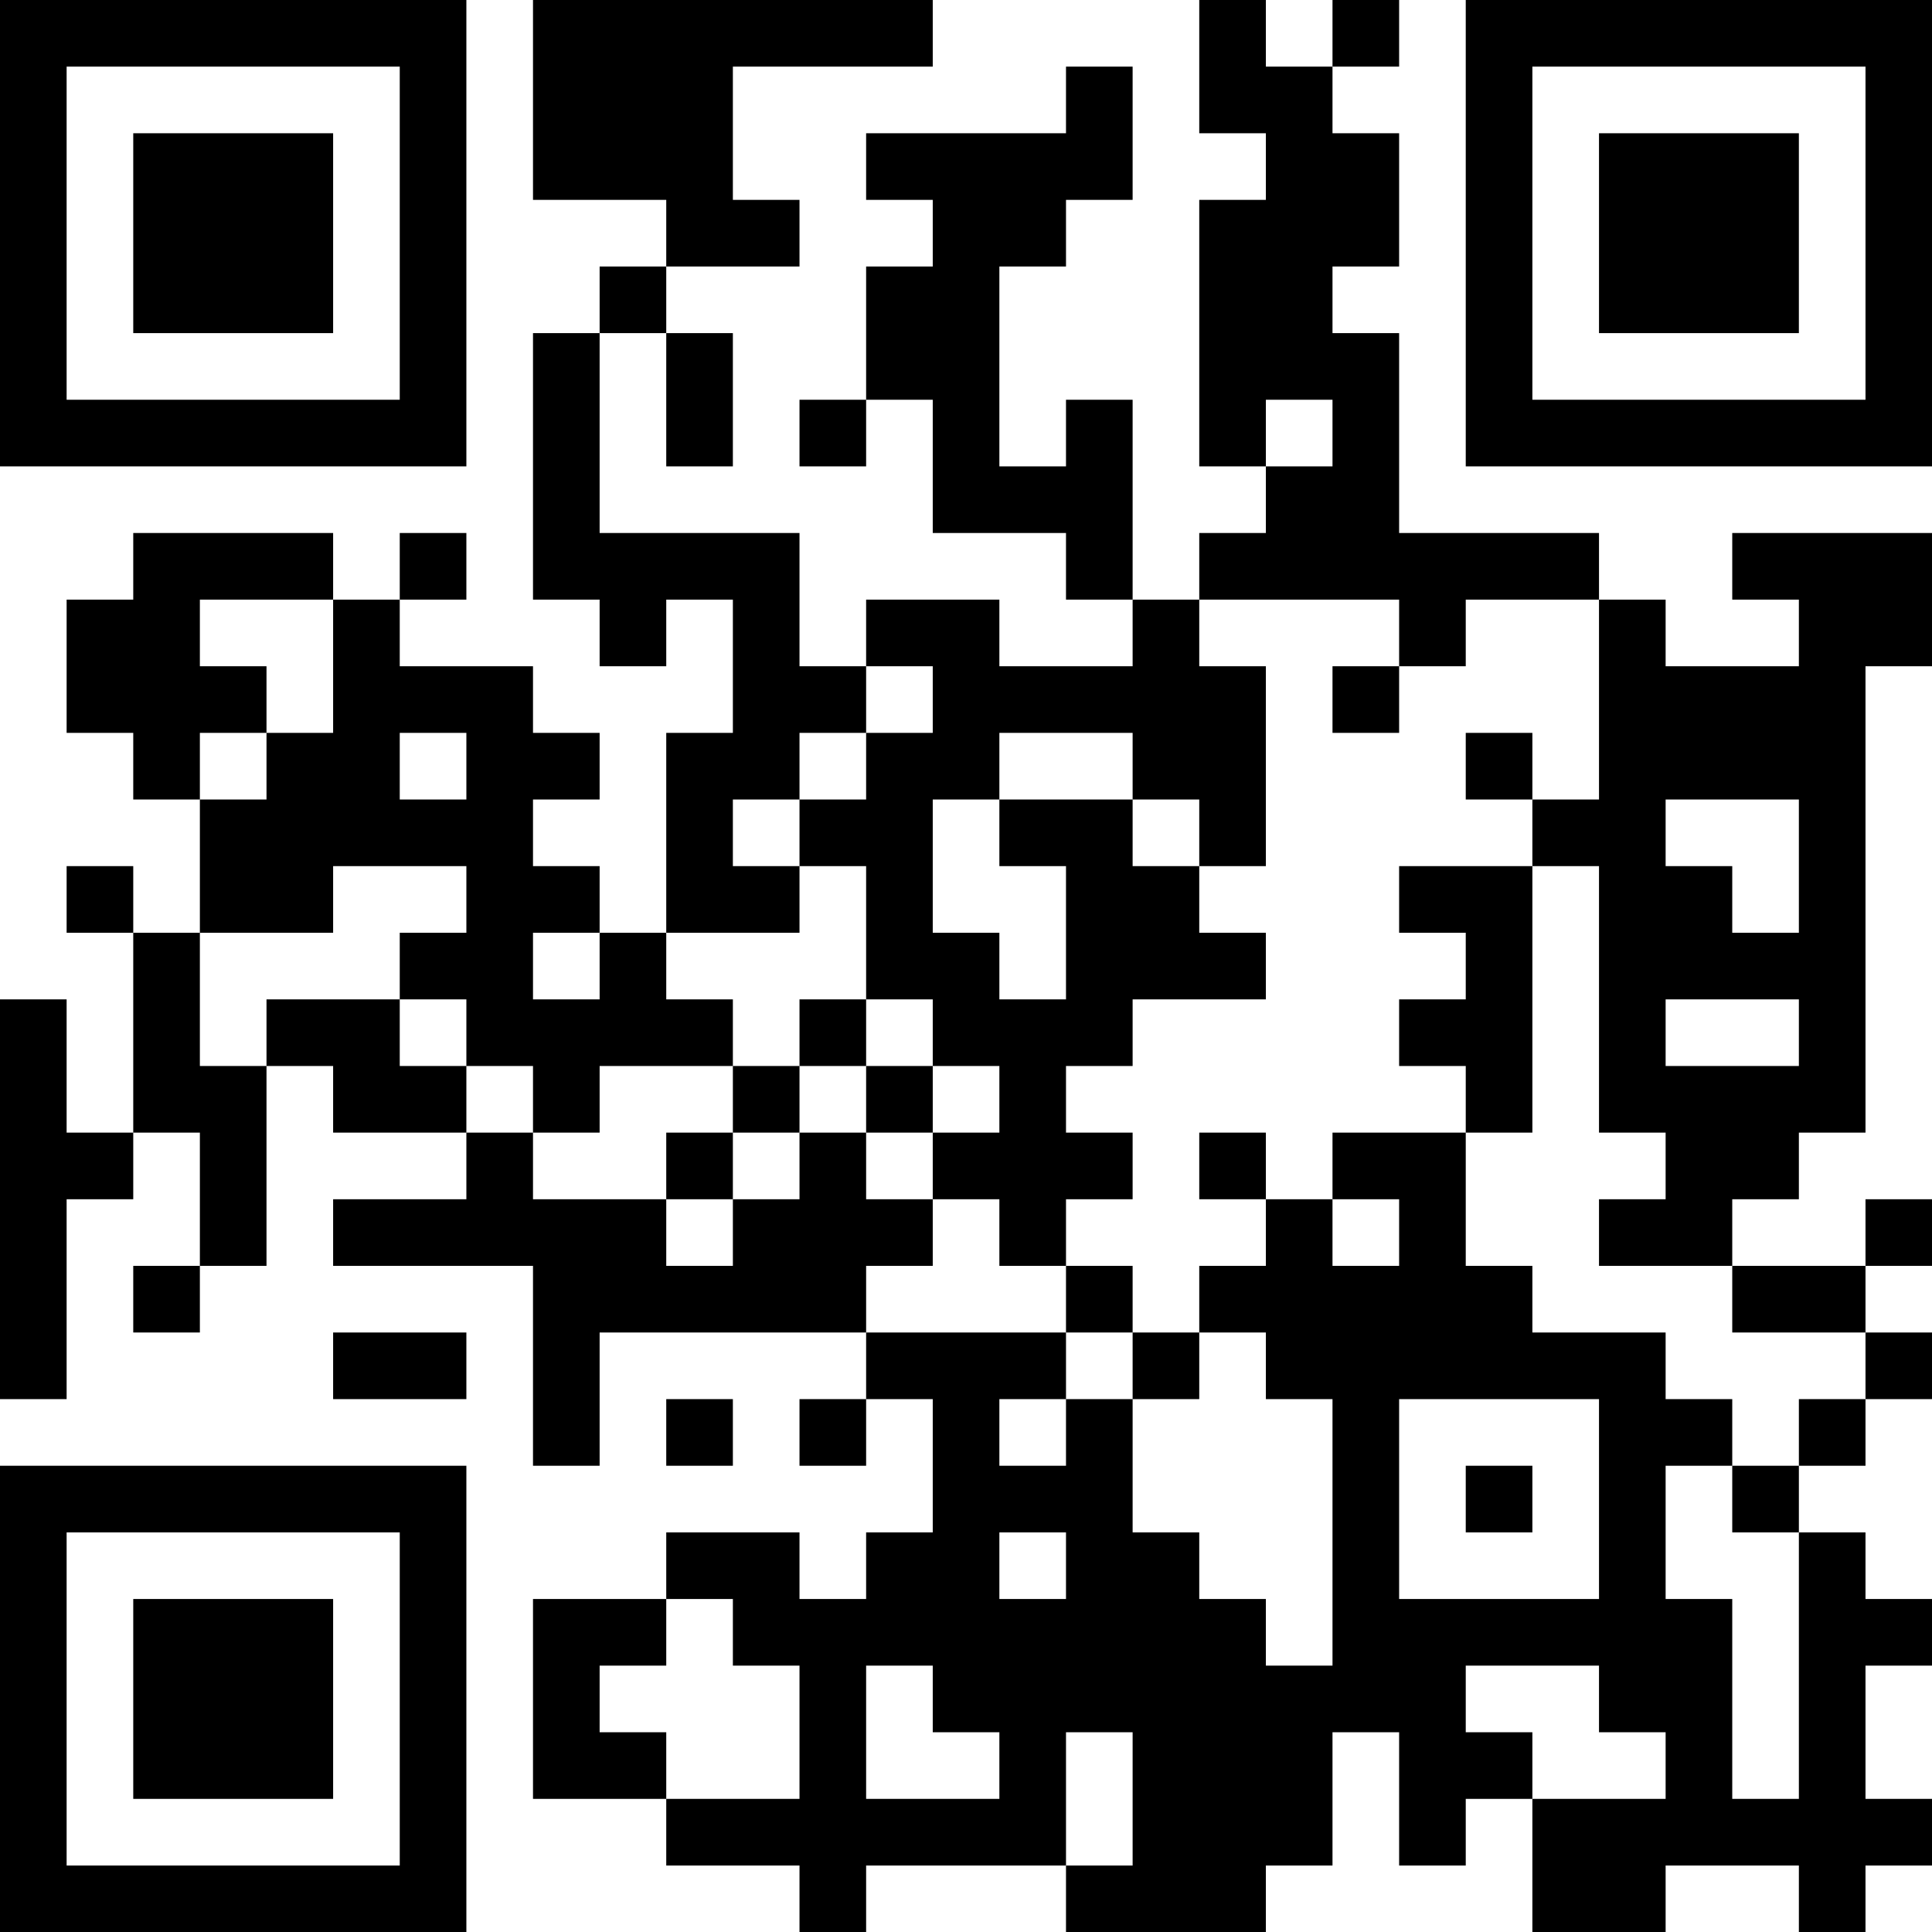 <?xml version="1.0" encoding="UTF-8"?>
<svg xmlns="http://www.w3.org/2000/svg" version="1.1" width="200" height="200" viewBox="0 0 200 200"><rect x="0" y="0" width="200" height="200" fill="#ffffff"/><g transform="scale(6.897)"><g transform="translate(0,0)"><path fill-rule="evenodd" d="M8 0L8 3L10 3L10 4L9 4L9 5L8 5L8 9L9 9L9 10L10 10L10 9L11 9L11 11L10 11L10 14L9 14L9 13L8 13L8 12L9 12L9 11L8 11L8 10L6 10L6 9L7 9L7 8L6 8L6 9L5 9L5 8L2 8L2 9L1 9L1 11L2 11L2 12L3 12L3 14L2 14L2 13L1 13L1 14L2 14L2 17L1 17L1 15L0 15L0 21L1 21L1 18L2 18L2 17L3 17L3 19L2 19L2 20L3 20L3 19L4 19L4 16L5 16L5 17L7 17L7 18L5 18L5 19L8 19L8 22L9 22L9 20L13 20L13 21L12 21L12 22L13 22L13 21L14 21L14 23L13 23L13 24L12 24L12 23L10 23L10 24L8 24L8 27L10 27L10 28L12 28L12 29L13 29L13 28L16 28L16 29L19 29L19 28L20 28L20 26L21 26L21 28L22 28L22 27L23 27L23 29L25 29L25 28L27 28L27 29L28 29L28 28L29 28L29 27L28 27L28 25L29 25L29 24L28 24L28 23L27 23L27 22L28 22L28 21L29 21L29 20L28 20L28 19L29 19L29 18L28 18L28 19L26 19L26 18L27 18L27 17L28 17L28 10L29 10L29 8L26 8L26 9L27 9L27 10L25 10L25 9L24 9L24 8L21 8L21 5L20 5L20 4L21 4L21 2L20 2L20 1L21 1L21 0L20 0L20 1L19 1L19 0L18 0L18 2L19 2L19 3L18 3L18 7L19 7L19 8L18 8L18 9L17 9L17 6L16 6L16 7L15 7L15 4L16 4L16 3L17 3L17 1L16 1L16 2L13 2L13 3L14 3L14 4L13 4L13 6L12 6L12 7L13 7L13 6L14 6L14 8L16 8L16 9L17 9L17 10L15 10L15 9L13 9L13 10L12 10L12 8L9 8L9 5L10 5L10 7L11 7L11 5L10 5L10 4L12 4L12 3L11 3L11 1L14 1L14 0ZM19 6L19 7L20 7L20 6ZM3 9L3 10L4 10L4 11L3 11L3 12L4 12L4 11L5 11L5 9ZM18 9L18 10L19 10L19 13L18 13L18 12L17 12L17 11L15 11L15 12L14 12L14 14L15 14L15 15L16 15L16 13L15 13L15 12L17 12L17 13L18 13L18 14L19 14L19 15L17 15L17 16L16 16L16 17L17 17L17 18L16 18L16 19L15 19L15 18L14 18L14 17L15 17L15 16L14 16L14 15L13 15L13 13L12 13L12 12L13 12L13 11L14 11L14 10L13 10L13 11L12 11L12 12L11 12L11 13L12 13L12 14L10 14L10 15L11 15L11 16L9 16L9 17L8 17L8 16L7 16L7 15L6 15L6 14L7 14L7 13L5 13L5 14L3 14L3 16L4 16L4 15L6 15L6 16L7 16L7 17L8 17L8 18L10 18L10 19L11 19L11 18L12 18L12 17L13 17L13 18L14 18L14 19L13 19L13 20L16 20L16 21L15 21L15 22L16 22L16 21L17 21L17 23L18 23L18 24L19 24L19 25L20 25L20 21L19 21L19 20L18 20L18 19L19 19L19 18L20 18L20 19L21 19L21 18L20 18L20 17L22 17L22 19L23 19L23 20L25 20L25 21L26 21L26 22L25 22L25 24L26 24L26 27L27 27L27 23L26 23L26 22L27 22L27 21L28 21L28 20L26 20L26 19L24 19L24 18L25 18L25 17L24 17L24 13L23 13L23 12L24 12L24 9L22 9L22 10L21 10L21 9ZM20 10L20 11L21 11L21 10ZM6 11L6 12L7 12L7 11ZM22 11L22 12L23 12L23 11ZM25 12L25 13L26 13L26 14L27 14L27 12ZM21 13L21 14L22 14L22 15L21 15L21 16L22 16L22 17L23 17L23 13ZM8 14L8 15L9 15L9 14ZM12 15L12 16L11 16L11 17L10 17L10 18L11 18L11 17L12 17L12 16L13 16L13 17L14 17L14 16L13 16L13 15ZM25 15L25 16L27 16L27 15ZM18 17L18 18L19 18L19 17ZM16 19L16 20L17 20L17 21L18 21L18 20L17 20L17 19ZM5 20L5 21L7 21L7 20ZM10 21L10 22L11 22L11 21ZM21 21L21 24L24 24L24 21ZM22 22L22 23L23 23L23 22ZM15 23L15 24L16 24L16 23ZM10 24L10 25L9 25L9 26L10 26L10 27L12 27L12 25L11 25L11 24ZM13 25L13 27L15 27L15 26L14 26L14 25ZM22 25L22 26L23 26L23 27L25 27L25 26L24 26L24 25ZM16 26L16 28L17 28L17 26ZM0 0L0 7L7 7L7 0ZM1 1L1 6L6 6L6 1ZM2 2L2 5L5 5L5 2ZM22 0L22 7L29 7L29 0ZM23 1L23 6L28 6L28 1ZM24 2L24 5L27 5L27 2ZM0 22L0 29L7 29L7 22ZM1 23L1 28L6 28L6 23ZM2 24L2 27L5 27L5 24Z" fill="#000000"/></g></g></svg>
